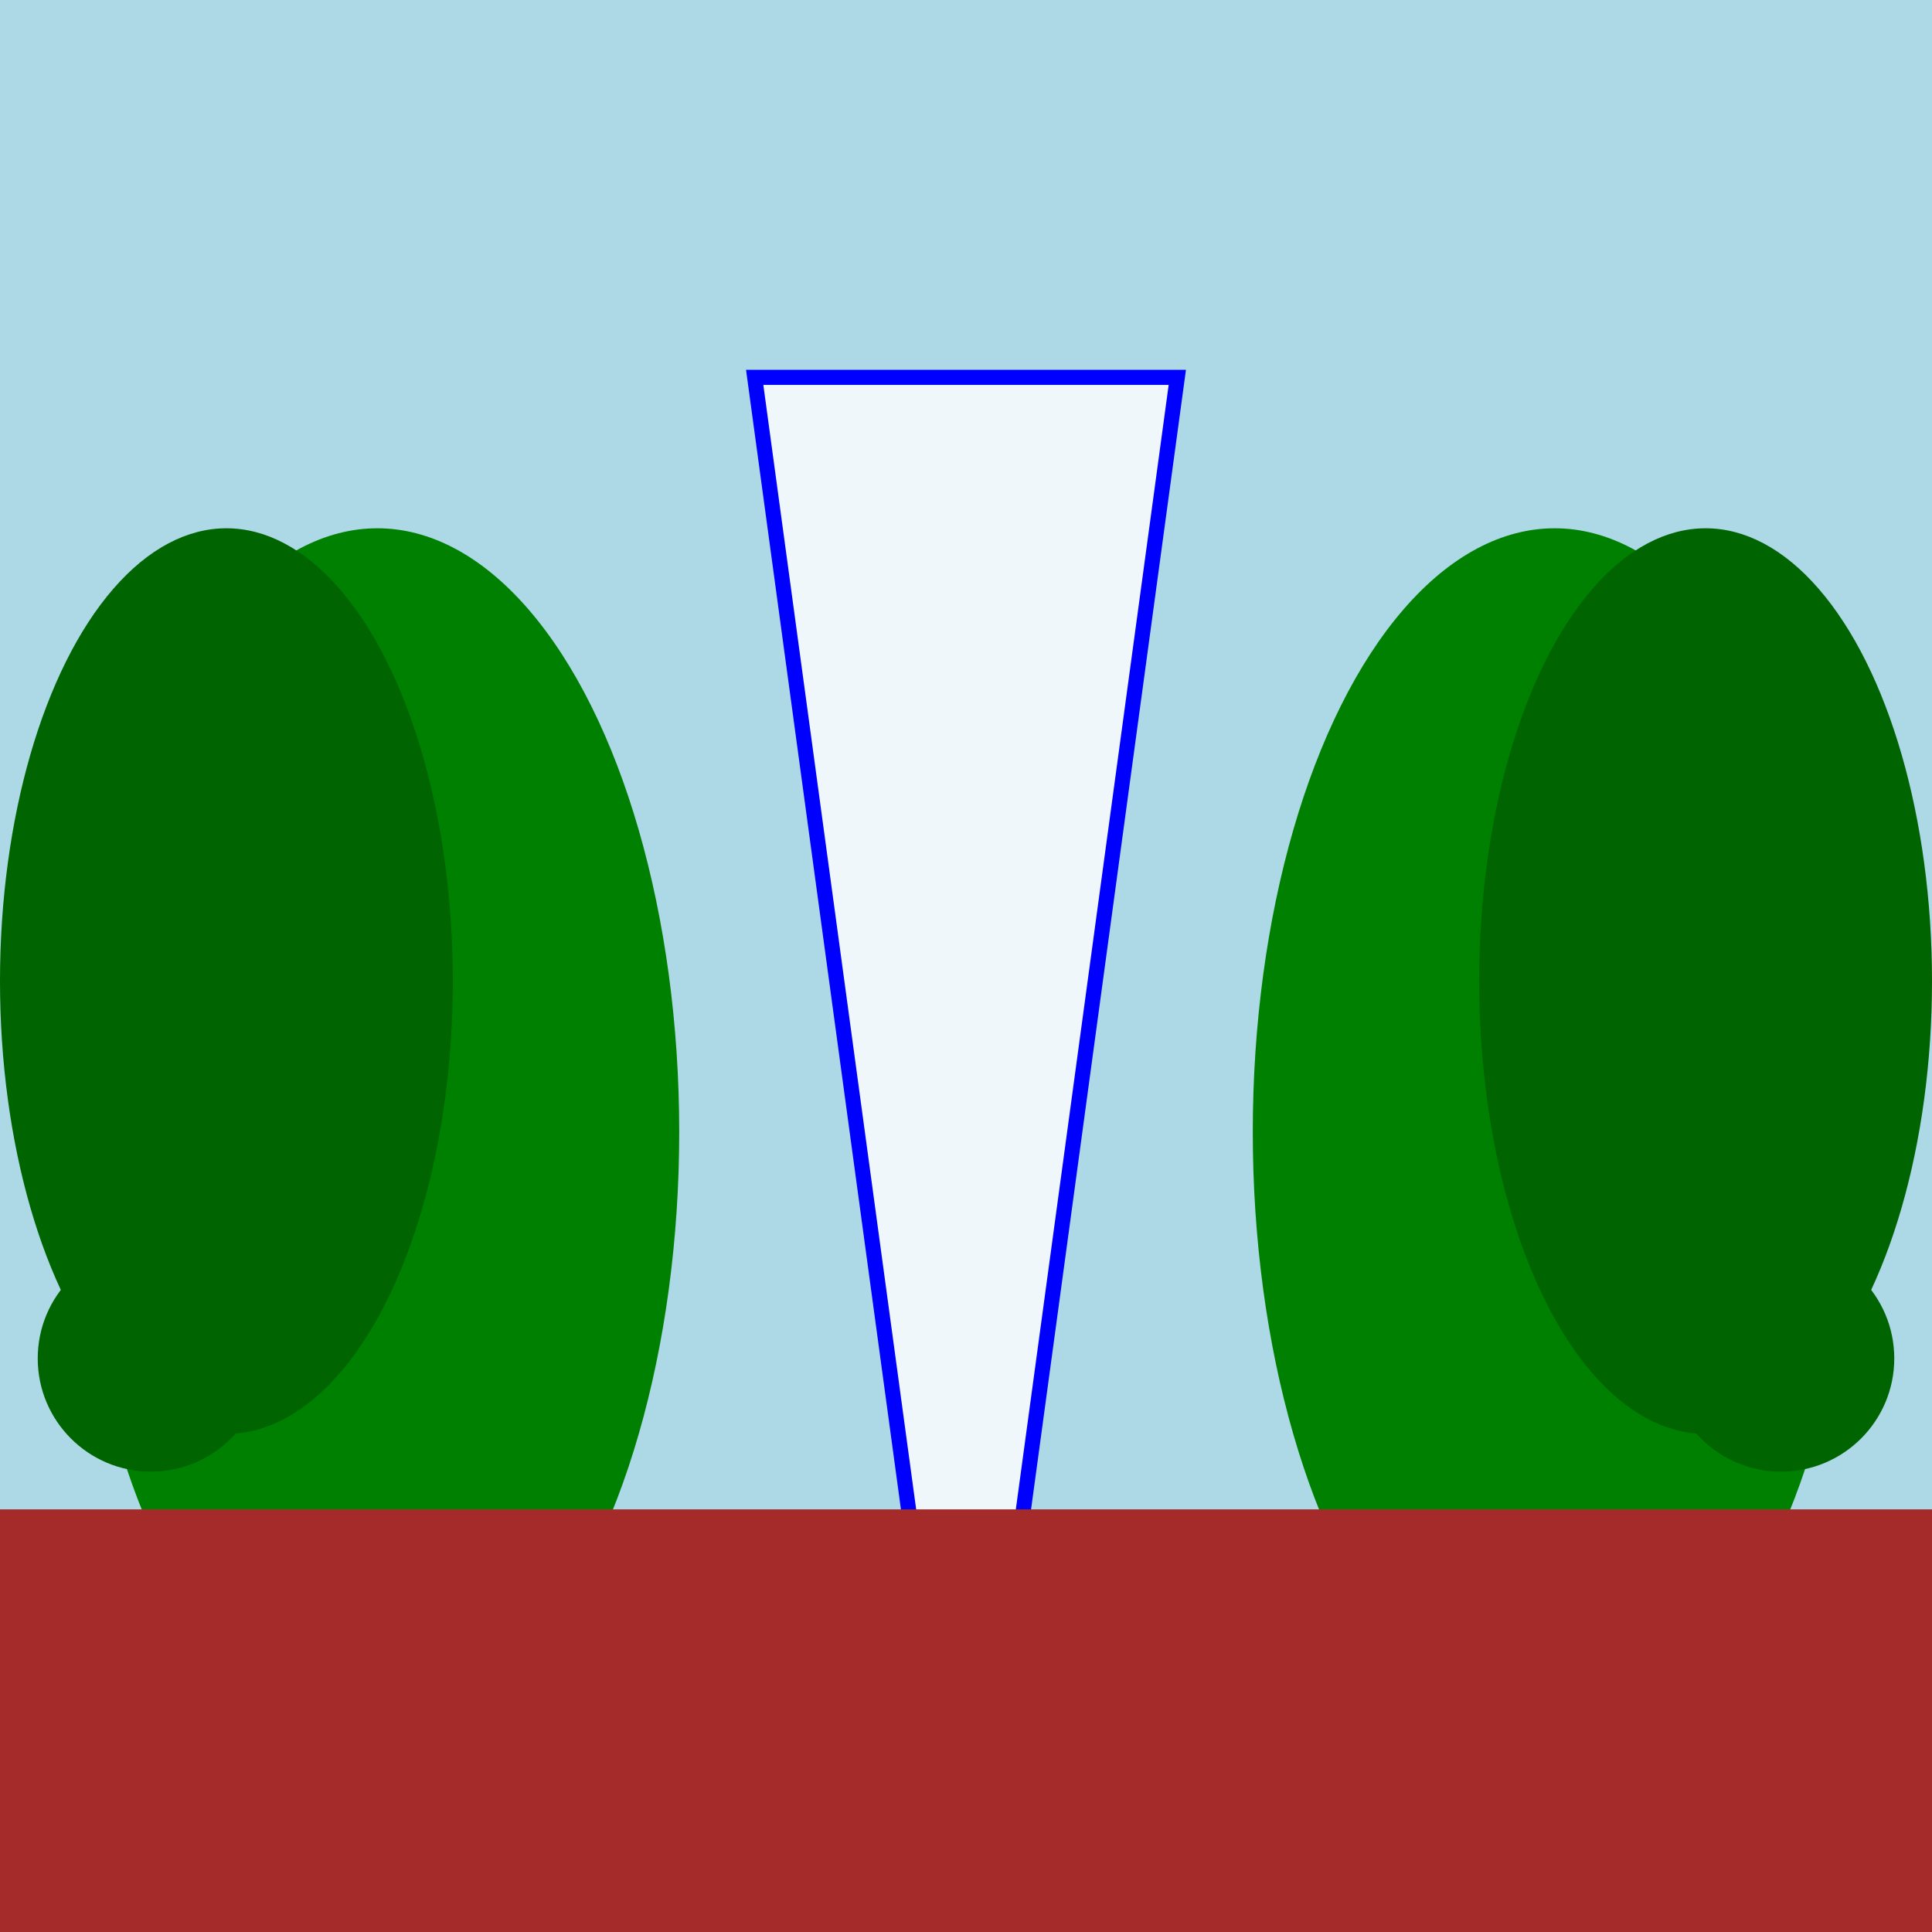 <svg viewBox="0 0 256 256" width="256" height="256"><rect x="0" y="0" width="256" height="256" fill="lightblue"/><polygon points="100,50 156,50 128,256" fill="white" opacity="0.8"/><polygon points="100,50 156,50 128,256" fill="none" stroke="blue" stroke-width="2"/><ellipse cx="50" cy="150" rx="40" ry="80" fill="green"/><ellipse cx="30" cy="130" rx="30" ry="60" fill="darkgreen"/><ellipse cx="206" cy="150" rx="40" ry="80" fill="green"/><ellipse cx="226" cy="130" rx="30" ry="60" fill="darkgreen"/><rect x="0" y="200" width="256" height="56" fill="brown"/><circle cx="20" cy="180" r="15" fill="darkgreen"/><circle cx="236" cy="180" r="15" fill="darkgreen"/><circle cx="40" cy="160" r="10" fill="darkgreen"/><circle cx="216" cy="160" r="10" fill="darkgreen"/></svg>